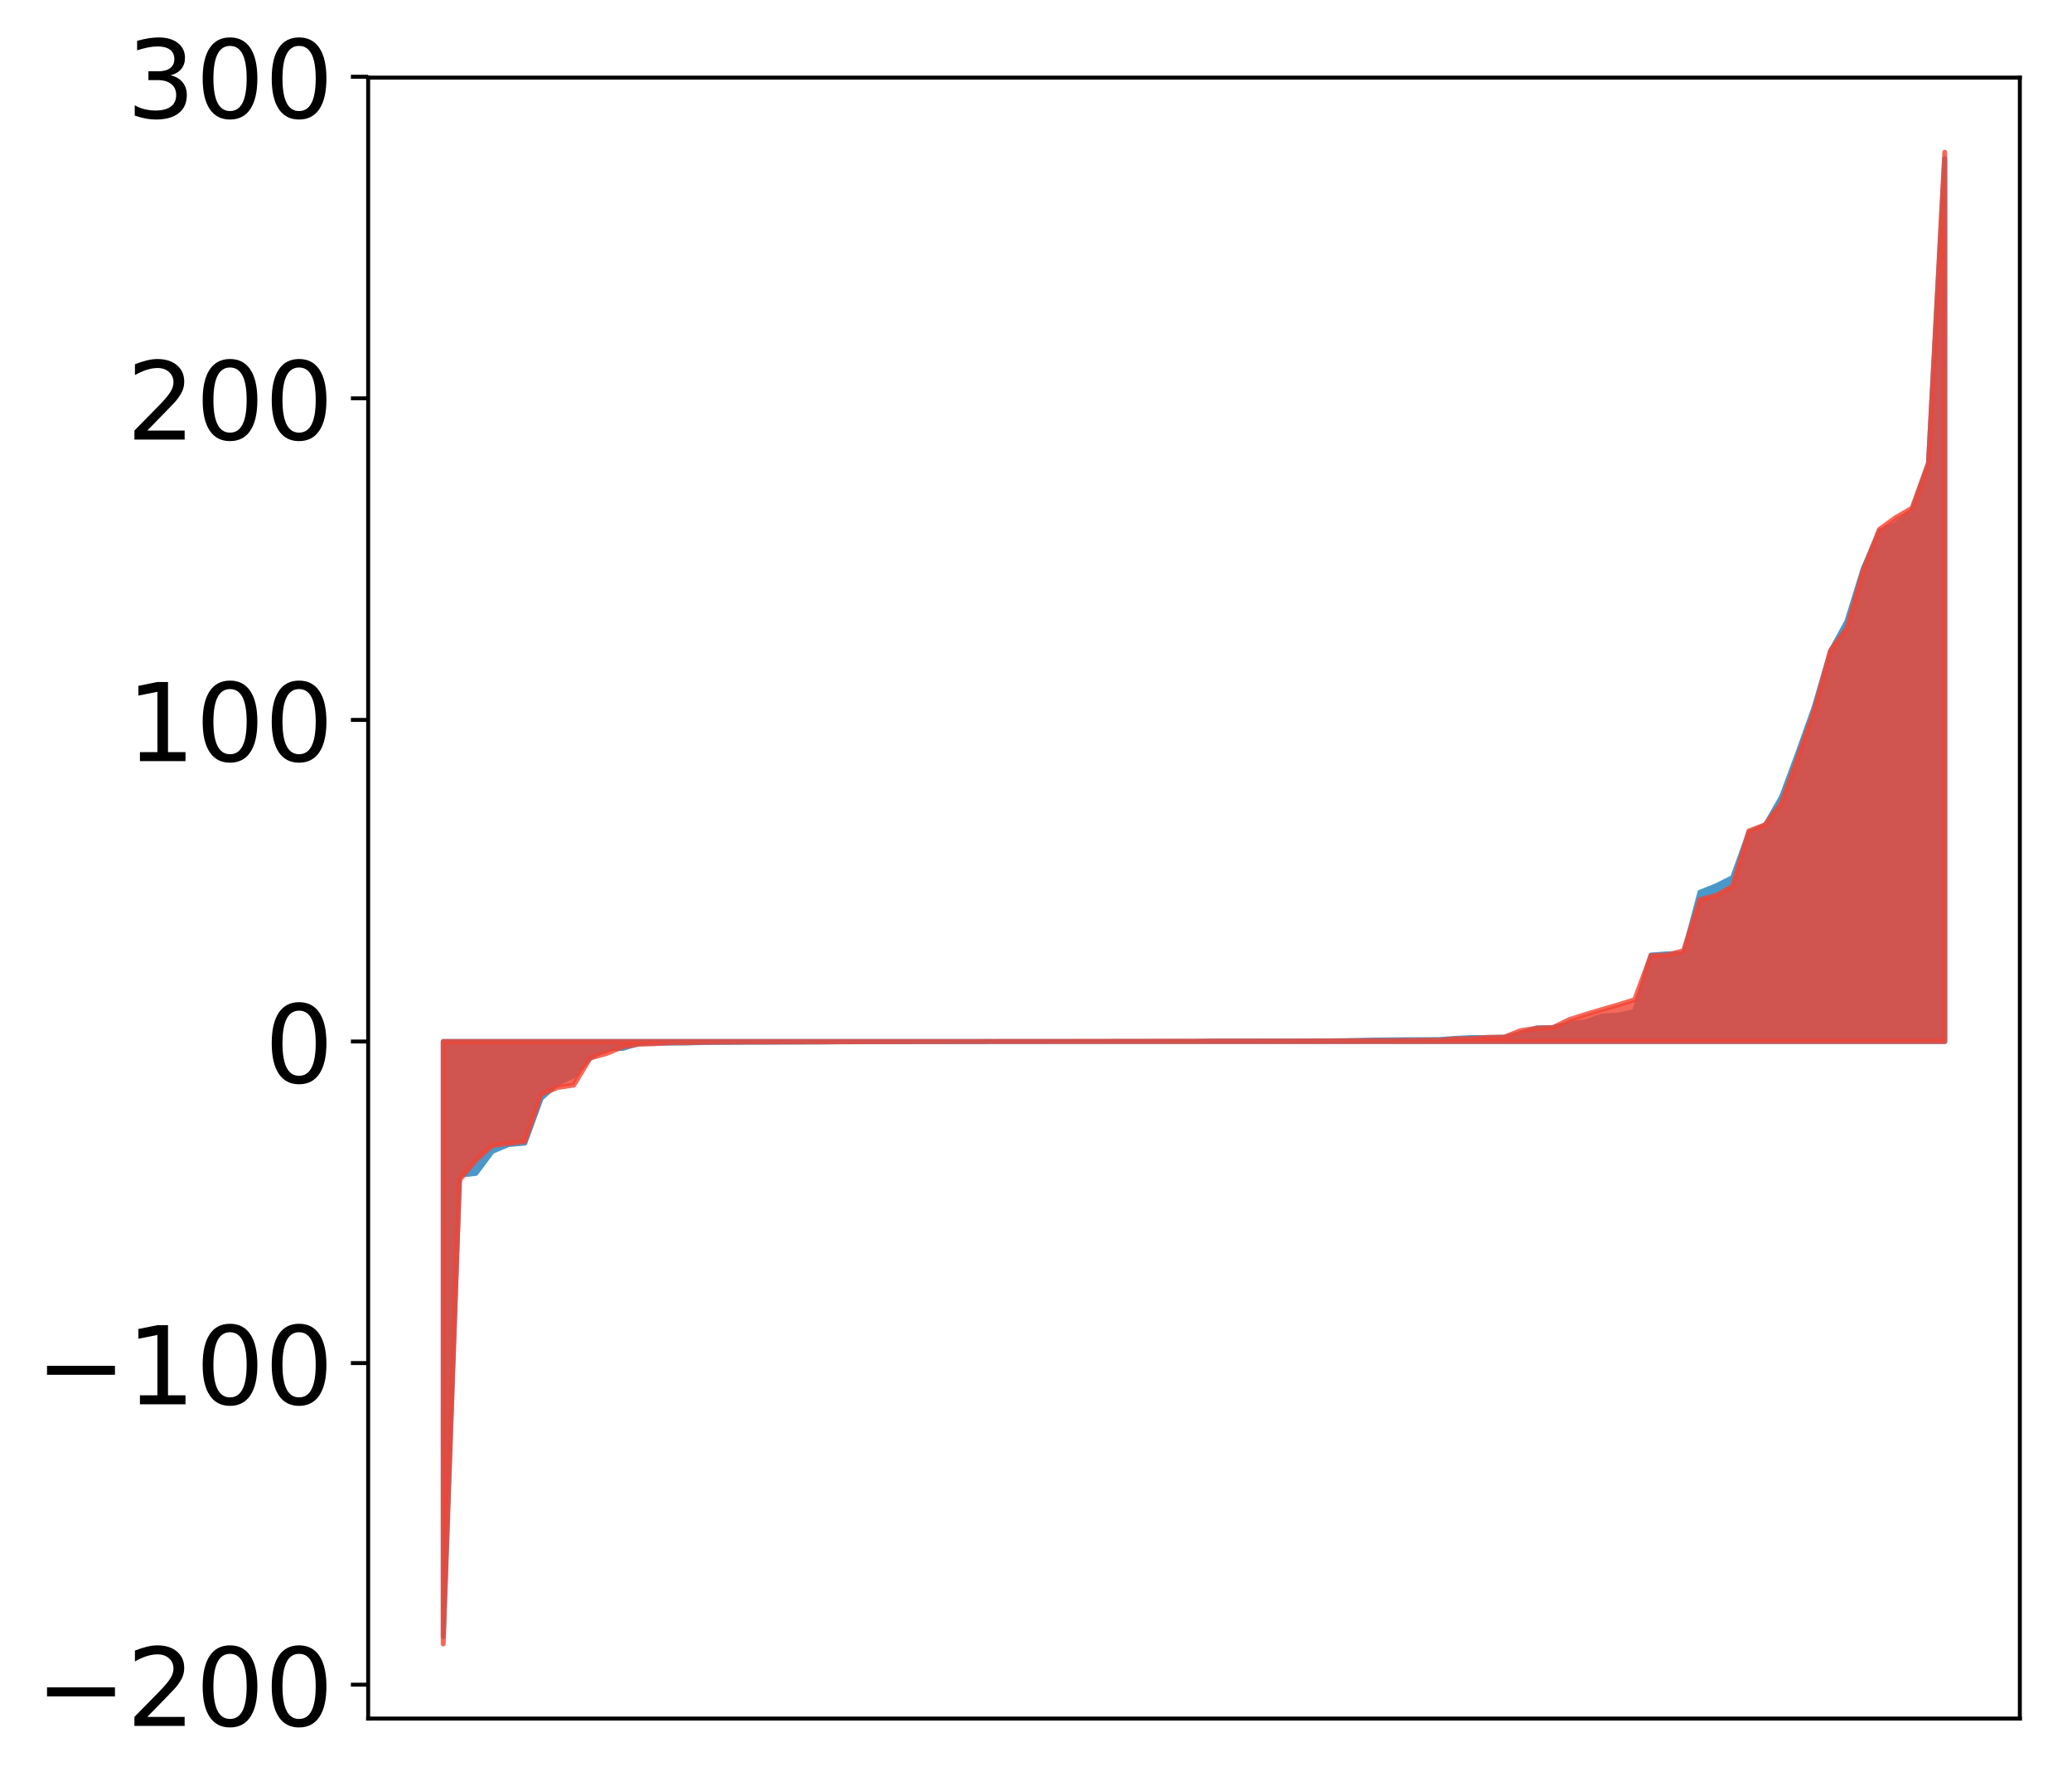 <?xml version="1.0" encoding="utf-8" standalone="no"?>
<!DOCTYPE svg PUBLIC "-//W3C//DTD SVG 1.1//EN"
  "http://www.w3.org/Graphics/SVG/1.1/DTD/svg11.dtd">
<!-- Created with matplotlib (http://matplotlib.org/) -->
<svg height="361pt" version="1.1" viewBox="0 0 420 361" width="420pt" xmlns="http://www.w3.org/2000/svg" xmlns:xlink="http://www.w3.org/1999/xlink">
 <defs>
  <style type="text/css">
*{stroke-linecap:butt;stroke-linejoin:round;}
  </style>
 </defs>
 <g id="figure_1">
  <g id="patch_1">
   <path d="M 0 361.638 
L 420.128 361.638 
L 420.128 0 
L 0 0 
z
" style="fill:#ffffff;"/>
  </g>
  <g id="axes_1">
   <g id="patch_2">
    <path d="M 74.628 348.374 
L 409.428 348.374 
L 409.428 15.734 
L 74.628 15.734 
z
" style="fill:#ffffff;"/>
   </g>
   <g id="PolyCollection_1">
    <defs>
     <path d="M 89.846 -29.885 
L 89.846 -150.512 
L 93.154 -150.512 
L 96.463 -150.512 
L 99.771 -150.512 
L 103.079 -150.512 
L 106.387 -150.512 
L 109.696 -150.512 
L 113.004 -150.512 
L 116.312 -150.512 
L 119.621 -150.512 
L 122.929 -150.512 
L 126.237 -150.512 
L 129.546 -150.512 
L 132.854 -150.512 
L 136.162 -150.512 
L 139.47 -150.512 
L 142.779 -150.512 
L 146.087 -150.512 
L 149.395 -150.512 
L 152.704 -150.512 
L 156.012 -150.512 
L 159.32 -150.512 
L 162.629 -150.512 
L 165.937 -150.512 
L 169.245 -150.512 
L 172.554 -150.512 
L 175.862 -150.512 
L 179.17 -150.512 
L 182.478 -150.512 
L 185.787 -150.512 
L 189.095 -150.512 
L 192.403 -150.512 
L 195.712 -150.512 
L 199.02 -150.512 
L 202.328 -150.512 
L 205.637 -150.512 
L 208.945 -150.512 
L 212.253 -150.512 
L 215.561 -150.512 
L 218.87 -150.512 
L 222.178 -150.512 
L 225.486 -150.512 
L 228.795 -150.512 
L 232.103 -150.512 
L 235.411 -150.512 
L 238.72 -150.512 
L 242.028 -150.512 
L 245.336 -150.512 
L 248.644 -150.512 
L 251.953 -150.512 
L 255.261 -150.512 
L 258.569 -150.512 
L 261.878 -150.512 
L 265.186 -150.512 
L 268.494 -150.512 
L 271.803 -150.512 
L 275.111 -150.512 
L 278.419 -150.512 
L 281.727 -150.512 
L 285.036 -150.512 
L 288.344 -150.512 
L 291.652 -150.512 
L 294.961 -150.512 
L 298.269 -150.512 
L 301.577 -150.512 
L 304.886 -150.512 
L 308.194 -150.512 
L 311.502 -150.512 
L 314.81 -150.512 
L 318.119 -150.512 
L 321.427 -150.512 
L 324.735 -150.512 
L 328.044 -150.512 
L 331.352 -150.512 
L 334.66 -150.512 
L 337.969 -150.512 
L 341.277 -150.512 
L 344.585 -150.512 
L 347.893 -150.512 
L 351.202 -150.512 
L 354.51 -150.512 
L 357.818 -150.512 
L 361.127 -150.512 
L 364.435 -150.512 
L 367.743 -150.512 
L 371.052 -150.512 
L 374.36 -150.512 
L 377.668 -150.512 
L 380.976 -150.512 
L 384.285 -150.512 
L 387.593 -150.512 
L 390.901 -150.512 
L 394.21 -150.512 
L 394.21 -329.472 
L 394.21 -329.472 
L 390.901 -267.71 
L 387.593 -258.258 
L 384.285 -255.309 
L 380.976 -253.96 
L 377.668 -246.348 
L 374.36 -235.661 
L 371.052 -229.59 
L 367.743 -218.301 
L 364.435 -209.025 
L 361.127 -200.113 
L 357.818 -194.337 
L 354.51 -192.916 
L 351.202 -183.747 
L 347.893 -182.088 
L 344.585 -180.77 
L 341.277 -168.334 
L 337.969 -168.295 
L 334.66 -168.043 
L 331.352 -156.601 
L 328.044 -155.852 
L 324.735 -155.69 
L 321.427 -154.501 
L 318.119 -154.141 
L 314.81 -153.337 
L 311.502 -153.281 
L 308.194 -152.15 
L 304.886 -151.383 
L 301.577 -151.309 
L 298.269 -151.308 
L 294.961 -151.145 
L 291.652 -150.906 
L 288.344 -150.883 
L 285.036 -150.877 
L 281.727 -150.848 
L 278.419 -150.809 
L 275.111 -150.72 
L 271.803 -150.653 
L 268.494 -150.649 
L 265.186 -150.627 
L 261.878 -150.622 
L 258.569 -150.618 
L 255.261 -150.617 
L 251.953 -150.606 
L 248.644 -150.597 
L 245.336 -150.594 
L 242.028 -150.532 
L 238.72 -150.531 
L 235.411 -150.525 
L 232.103 -150.524 
L 228.795 -150.52 
L 225.486 -150.519 
L 222.178 -150.512 
L 218.87 -150.504 
L 215.561 -150.502 
L 212.253 -150.495 
L 208.945 -150.493 
L 205.637 -150.492 
L 202.328 -150.492 
L 199.02 -150.482 
L 195.712 -150.481 
L 192.403 -150.48 
L 189.095 -150.479 
L 185.787 -150.477 
L 182.478 -150.468 
L 179.17 -150.467 
L 175.862 -150.465 
L 172.554 -150.455 
L 169.245 -150.455 
L 165.937 -150.404 
L 162.629 -150.395 
L 159.32 -150.394 
L 156.012 -150.374 
L 152.704 -150.372 
L 149.395 -150.359 
L 146.087 -150.33 
L 142.779 -150.312 
L 139.47 -150.219 
L 136.162 -150.187 
L 132.854 -150.184 
L 129.546 -150.114 
L 126.237 -149.103 
L 122.929 -149.084 
L 119.621 -147.157 
L 116.312 -143.559 
L 113.004 -141.984 
L 109.696 -138.975 
L 106.387 -129.909 
L 103.079 -129.619 
L 99.771 -128.22 
L 96.463 -123.775 
L 93.154 -123.418 
L 89.846 -29.885 
z
" id="m0a8dac5d8b" style="stroke:#4a98c9;"/>
    </defs>
    <g clip-path="url(#pc3c21cb0c7)">
     <use style="fill:#4a98c9;stroke:#4a98c9;" x="0" xlink:href="#m0a8dac5d8b" y="361.638"/>
    </g>
   </g>
   <g id="PolyCollection_2">
    <defs>
     <path d="M 89.846 -28.384 
L 89.846 -150.512 
L 93.154 -150.512 
L 96.463 -150.512 
L 99.771 -150.512 
L 103.079 -150.512 
L 106.387 -150.512 
L 109.696 -150.512 
L 113.004 -150.512 
L 116.312 -150.512 
L 119.621 -150.512 
L 122.929 -150.512 
L 126.237 -150.512 
L 129.546 -150.512 
L 132.854 -150.512 
L 136.162 -150.512 
L 139.47 -150.512 
L 142.779 -150.512 
L 146.087 -150.512 
L 149.395 -150.512 
L 152.704 -150.512 
L 156.012 -150.512 
L 159.32 -150.512 
L 162.629 -150.512 
L 165.937 -150.512 
L 169.245 -150.512 
L 172.554 -150.512 
L 175.862 -150.512 
L 179.17 -150.512 
L 182.478 -150.512 
L 185.787 -150.512 
L 189.095 -150.512 
L 192.403 -150.512 
L 195.712 -150.512 
L 199.02 -150.512 
L 202.328 -150.512 
L 205.637 -150.512 
L 208.945 -150.512 
L 212.253 -150.512 
L 215.561 -150.512 
L 218.87 -150.512 
L 222.178 -150.512 
L 225.486 -150.512 
L 228.795 -150.512 
L 232.103 -150.512 
L 235.411 -150.512 
L 238.72 -150.512 
L 242.028 -150.512 
L 245.336 -150.512 
L 248.644 -150.512 
L 251.953 -150.512 
L 255.261 -150.512 
L 258.569 -150.512 
L 261.878 -150.512 
L 265.186 -150.512 
L 268.494 -150.512 
L 271.803 -150.512 
L 275.111 -150.512 
L 278.419 -150.512 
L 281.727 -150.512 
L 285.036 -150.512 
L 288.344 -150.512 
L 291.652 -150.512 
L 294.961 -150.512 
L 298.269 -150.512 
L 301.577 -150.512 
L 304.886 -150.512 
L 308.194 -150.512 
L 311.502 -150.512 
L 314.81 -150.512 
L 318.119 -150.512 
L 321.427 -150.512 
L 324.735 -150.512 
L 328.044 -150.512 
L 331.352 -150.512 
L 334.66 -150.512 
L 337.969 -150.512 
L 341.277 -150.512 
L 344.585 -150.512 
L 347.893 -150.512 
L 351.202 -150.512 
L 354.51 -150.512 
L 357.818 -150.512 
L 361.127 -150.512 
L 364.435 -150.512 
L 367.743 -150.512 
L 371.052 -150.512 
L 374.36 -150.512 
L 377.668 -150.512 
L 380.976 -150.512 
L 384.285 -150.512 
L 387.593 -150.512 
L 390.901 -150.512 
L 394.21 -150.512 
L 394.21 -330.784 
L 394.21 -330.784 
L 390.901 -267.744 
L 387.593 -258.636 
L 384.285 -256.733 
L 380.976 -254.343 
L 377.668 -246.01 
L 374.36 -234.292 
L 371.052 -229.749 
L 367.743 -217.616 
L 364.435 -208.079 
L 361.127 -198.9 
L 357.818 -194.459 
L 354.51 -193.199 
L 351.202 -181.969 
L 347.893 -180.117 
L 344.585 -179.285 
L 341.277 -168.933 
L 337.969 -168.048 
L 334.66 -167.925 
L 331.352 -158.985 
L 328.044 -157.952 
L 324.735 -157 
L 321.427 -156.009 
L 318.119 -154.967 
L 314.81 -153.345 
L 311.502 -153.205 
L 308.194 -152.714 
L 304.886 -151.377 
L 301.577 -151.357 
L 298.269 -151.12 
L 294.961 -151.05 
L 291.652 -150.783 
L 288.344 -150.767 
L 285.036 -150.739 
L 281.727 -150.696 
L 278.419 -150.688 
L 275.111 -150.671 
L 271.803 -150.653 
L 268.494 -150.627 
L 265.186 -150.618 
L 261.878 -150.604 
L 258.569 -150.595 
L 255.261 -150.59 
L 251.953 -150.589 
L 248.644 -150.586 
L 245.336 -150.584 
L 242.028 -150.57 
L 238.72 -150.57 
L 235.411 -150.566 
L 232.103 -150.556 
L 228.795 -150.554 
L 225.486 -150.55 
L 222.178 -150.545 
L 218.87 -150.541 
L 215.561 -150.535 
L 212.253 -150.534 
L 208.945 -150.531 
L 205.637 -150.529 
L 202.328 -150.528 
L 199.02 -150.516 
L 195.712 -150.51 
L 192.403 -150.51 
L 189.095 -150.5 
L 185.787 -150.488 
L 182.478 -150.479 
L 179.17 -150.469 
L 175.862 -150.467 
L 172.554 -150.45 
L 169.245 -150.439 
L 165.937 -150.436 
L 162.629 -150.433 
L 159.32 -150.427 
L 156.012 -150.425 
L 152.704 -150.401 
L 149.395 -150.395 
L 146.087 -150.387 
L 142.779 -150.359 
L 139.47 -150.272 
L 136.162 -150.265 
L 132.854 -150.07 
L 129.546 -149.954 
L 126.237 -149.437 
L 122.929 -148.069 
L 119.621 -147.162 
L 116.312 -141.679 
L 113.004 -141.187 
L 109.696 -139.805 
L 106.387 -130.229 
L 103.079 -129.831 
L 99.771 -129.394 
L 96.463 -126.458 
L 93.154 -122.461 
L 89.846 -28.384 
z
" id="mb9082c635d" style="stroke:#f14432;stroke-opacity:0.8;"/>
    </defs>
    <g clip-path="url(#pc3c21cb0c7)">
     <use style="fill:#f14432;fill-opacity:0.8;stroke:#f14432;stroke-opacity:0.8;" x="0" xlink:href="#mb9082c635d" y="361.638"/>
    </g>
   </g>
   <g id="matplotlib.axis_1"/>
   <g id="matplotlib.axis_2">
    <g id="ytick_1">
     <g id="line2d_1">
      <defs>
       <path d="M 0 0 
L -3.5 0 
" id="m9e4ad2a284" style="stroke:#000000;stroke-width:0.8;"/>
      </defs>
      <g>
       <use style="stroke:#000000;stroke-width:0.8;" x="74.628" xlink:href="#m9e4ad2a284" y="341.505"/>
      </g>
     </g>
     <g id="text_1">
      <!-- −200 -->
      <defs>
       <path d="M 10.594 35.5 
L 73.188 35.5 
L 73.188 27.203 
L 10.594 27.203 
z
" id="DejaVuSans-2212"/>
       <path d="M 19.188 8.297 
L 53.609 8.297 
L 53.609 0 
L 7.328 0 
L 7.328 8.297 
Q 12.938 14.109 22.625 23.891 
Q 32.328 33.688 34.812 36.531 
Q 39.547 41.844 41.422 45.531 
Q 43.312 49.219 43.312 52.781 
Q 43.312 58.594 39.234 62.25 
Q 35.156 65.922 28.609 65.922 
Q 23.969 65.922 18.812 64.312 
Q 13.672 62.703 7.812 59.422 
L 7.812 69.391 
Q 13.766 71.781 18.938 73 
Q 24.125 74.219 28.422 74.219 
Q 39.75 74.219 46.484 68.547 
Q 53.219 62.891 53.219 53.422 
Q 53.219 48.922 51.531 44.891 
Q 49.859 40.875 45.406 35.406 
Q 44.188 33.984 37.641 27.219 
Q 31.109 20.453 19.188 8.297 
z
" id="DejaVuSans-32"/>
       <path d="M 31.781 66.406 
Q 24.172 66.406 20.328 58.906 
Q 16.5 51.422 16.5 36.375 
Q 16.5 21.391 20.328 13.891 
Q 24.172 6.391 31.781 6.391 
Q 39.453 6.391 43.281 13.891 
Q 47.125 21.391 47.125 36.375 
Q 47.125 51.422 43.281 58.906 
Q 39.453 66.406 31.781 66.406 
z
M 31.781 74.219 
Q 44.047 74.219 50.516 64.516 
Q 56.984 54.828 56.984 36.375 
Q 56.984 17.969 50.516 8.266 
Q 44.047 -1.422 31.781 -1.422 
Q 19.531 -1.422 13.062 8.266 
Q 6.594 17.969 6.594 36.375 
Q 6.594 54.828 13.062 64.516 
Q 19.531 74.219 31.781 74.219 
z
" id="DejaVuSans-30"/>
      </defs>
      <g transform="translate(7.2 349.863)scale(0.22 -0.22)">
       <use xlink:href="#DejaVuSans-2212"/>
       <use x="83.789" xlink:href="#DejaVuSans-32"/>
       <use x="147.412" xlink:href="#DejaVuSans-30"/>
       <use x="211.035" xlink:href="#DejaVuSans-30"/>
      </g>
     </g>
    </g>
    <g id="ytick_2">
     <g id="line2d_2">
      <g>
       <use style="stroke:#000000;stroke-width:0.8;" x="74.628" xlink:href="#m9e4ad2a284" y="276.315"/>
      </g>
     </g>
     <g id="text_2">
      <!-- −100 -->
      <defs>
       <path d="M 12.406 8.297 
L 28.516 8.297 
L 28.516 63.922 
L 10.984 60.406 
L 10.984 69.391 
L 28.422 72.906 
L 38.281 72.906 
L 38.281 8.297 
L 54.391 8.297 
L 54.391 0 
L 12.406 0 
z
" id="DejaVuSans-31"/>
      </defs>
      <g transform="translate(7.2 284.674)scale(0.22 -0.22)">
       <use xlink:href="#DejaVuSans-2212"/>
       <use x="83.789" xlink:href="#DejaVuSans-31"/>
       <use x="147.412" xlink:href="#DejaVuSans-30"/>
       <use x="211.035" xlink:href="#DejaVuSans-30"/>
      </g>
     </g>
    </g>
    <g id="ytick_3">
     <g id="line2d_3">
      <g>
       <use style="stroke:#000000;stroke-width:0.8;" x="74.628" xlink:href="#m9e4ad2a284" y="211.126"/>
      </g>
     </g>
     <g id="text_3">
      <!-- 0 -->
      <g transform="translate(53.63 219.484)scale(0.22 -0.22)">
       <use xlink:href="#DejaVuSans-30"/>
      </g>
     </g>
    </g>
    <g id="ytick_4">
     <g id="line2d_4">
      <g>
       <use style="stroke:#000000;stroke-width:0.8;" x="74.628" xlink:href="#m9e4ad2a284" y="145.937"/>
      </g>
     </g>
     <g id="text_4">
      <!-- 100 -->
      <g transform="translate(25.635 154.295)scale(0.22 -0.22)">
       <use xlink:href="#DejaVuSans-31"/>
       <use x="63.623" xlink:href="#DejaVuSans-30"/>
       <use x="127.246" xlink:href="#DejaVuSans-30"/>
      </g>
     </g>
    </g>
    <g id="ytick_5">
     <g id="line2d_5">
      <g>
       <use style="stroke:#000000;stroke-width:0.8;" x="74.628" xlink:href="#m9e4ad2a284" y="80.748"/>
      </g>
     </g>
     <g id="text_5">
      <!-- 200 -->
      <g transform="translate(25.635 89.106)scale(0.22 -0.22)">
       <use xlink:href="#DejaVuSans-32"/>
       <use x="63.623" xlink:href="#DejaVuSans-30"/>
       <use x="127.246" xlink:href="#DejaVuSans-30"/>
      </g>
     </g>
    </g>
    <g id="ytick_6">
     <g id="line2d_6">
      <g>
       <use style="stroke:#000000;stroke-width:0.8;" x="74.628" xlink:href="#m9e4ad2a284" y="15.558"/>
      </g>
     </g>
     <g id="text_6">
      <!-- 300 -->
      <defs>
       <path d="M 40.578 39.312 
Q 47.656 37.797 51.625 33 
Q 55.609 28.219 55.609 21.188 
Q 55.609 10.406 48.188 4.484 
Q 40.766 -1.422 27.094 -1.422 
Q 22.516 -1.422 17.656 -0.516 
Q 12.797 0.391 7.625 2.203 
L 7.625 11.719 
Q 11.719 9.328 16.594 8.109 
Q 21.484 6.891 26.812 6.891 
Q 36.078 6.891 40.938 10.547 
Q 45.797 14.203 45.797 21.188 
Q 45.797 27.641 41.281 31.266 
Q 36.766 34.906 28.719 34.906 
L 20.219 34.906 
L 20.219 43.016 
L 29.109 43.016 
Q 36.375 43.016 40.234 45.922 
Q 44.094 48.828 44.094 54.297 
Q 44.094 59.906 40.109 62.906 
Q 36.141 65.922 28.719 65.922 
Q 24.656 65.922 20.016 65.031 
Q 15.375 64.156 9.812 62.312 
L 9.812 71.094 
Q 15.438 72.656 20.344 73.438 
Q 25.25 74.219 29.594 74.219 
Q 40.828 74.219 47.359 69.109 
Q 53.906 64.016 53.906 55.328 
Q 53.906 49.266 50.438 45.094 
Q 46.969 40.922 40.578 39.312 
z
" id="DejaVuSans-33"/>
      </defs>
      <g transform="translate(25.635 23.917)scale(0.22 -0.22)">
       <use xlink:href="#DejaVuSans-33"/>
       <use x="63.623" xlink:href="#DejaVuSans-30"/>
       <use x="127.246" xlink:href="#DejaVuSans-30"/>
      </g>
     </g>
    </g>
   </g>
   <g id="patch_3">
    <path d="M 74.628 348.374 
L 74.628 15.734 
" style="fill:none;stroke:#000000;stroke-linecap:square;stroke-linejoin:miter;stroke-width:0.8;"/>
   </g>
   <g id="patch_4">
    <path d="M 409.428 348.374 
L 409.428 15.734 
" style="fill:none;stroke:#000000;stroke-linecap:square;stroke-linejoin:miter;stroke-width:0.8;"/>
   </g>
   <g id="patch_5">
    <path d="M 74.628 348.374 
L 409.428 348.374 
" style="fill:none;stroke:#000000;stroke-linecap:square;stroke-linejoin:miter;stroke-width:0.8;"/>
   </g>
   <g id="patch_6">
    <path d="M 74.628 15.734 
L 409.428 15.734 
" style="fill:none;stroke:#000000;stroke-linecap:square;stroke-linejoin:miter;stroke-width:0.8;"/>
   </g>
  </g>
 </g>
 <defs>
  <clipPath id="pc3c21cb0c7">
   <rect height="332.64" width="334.8" x="74.628" y="15.734"/>
  </clipPath>
 </defs>
</svg>
